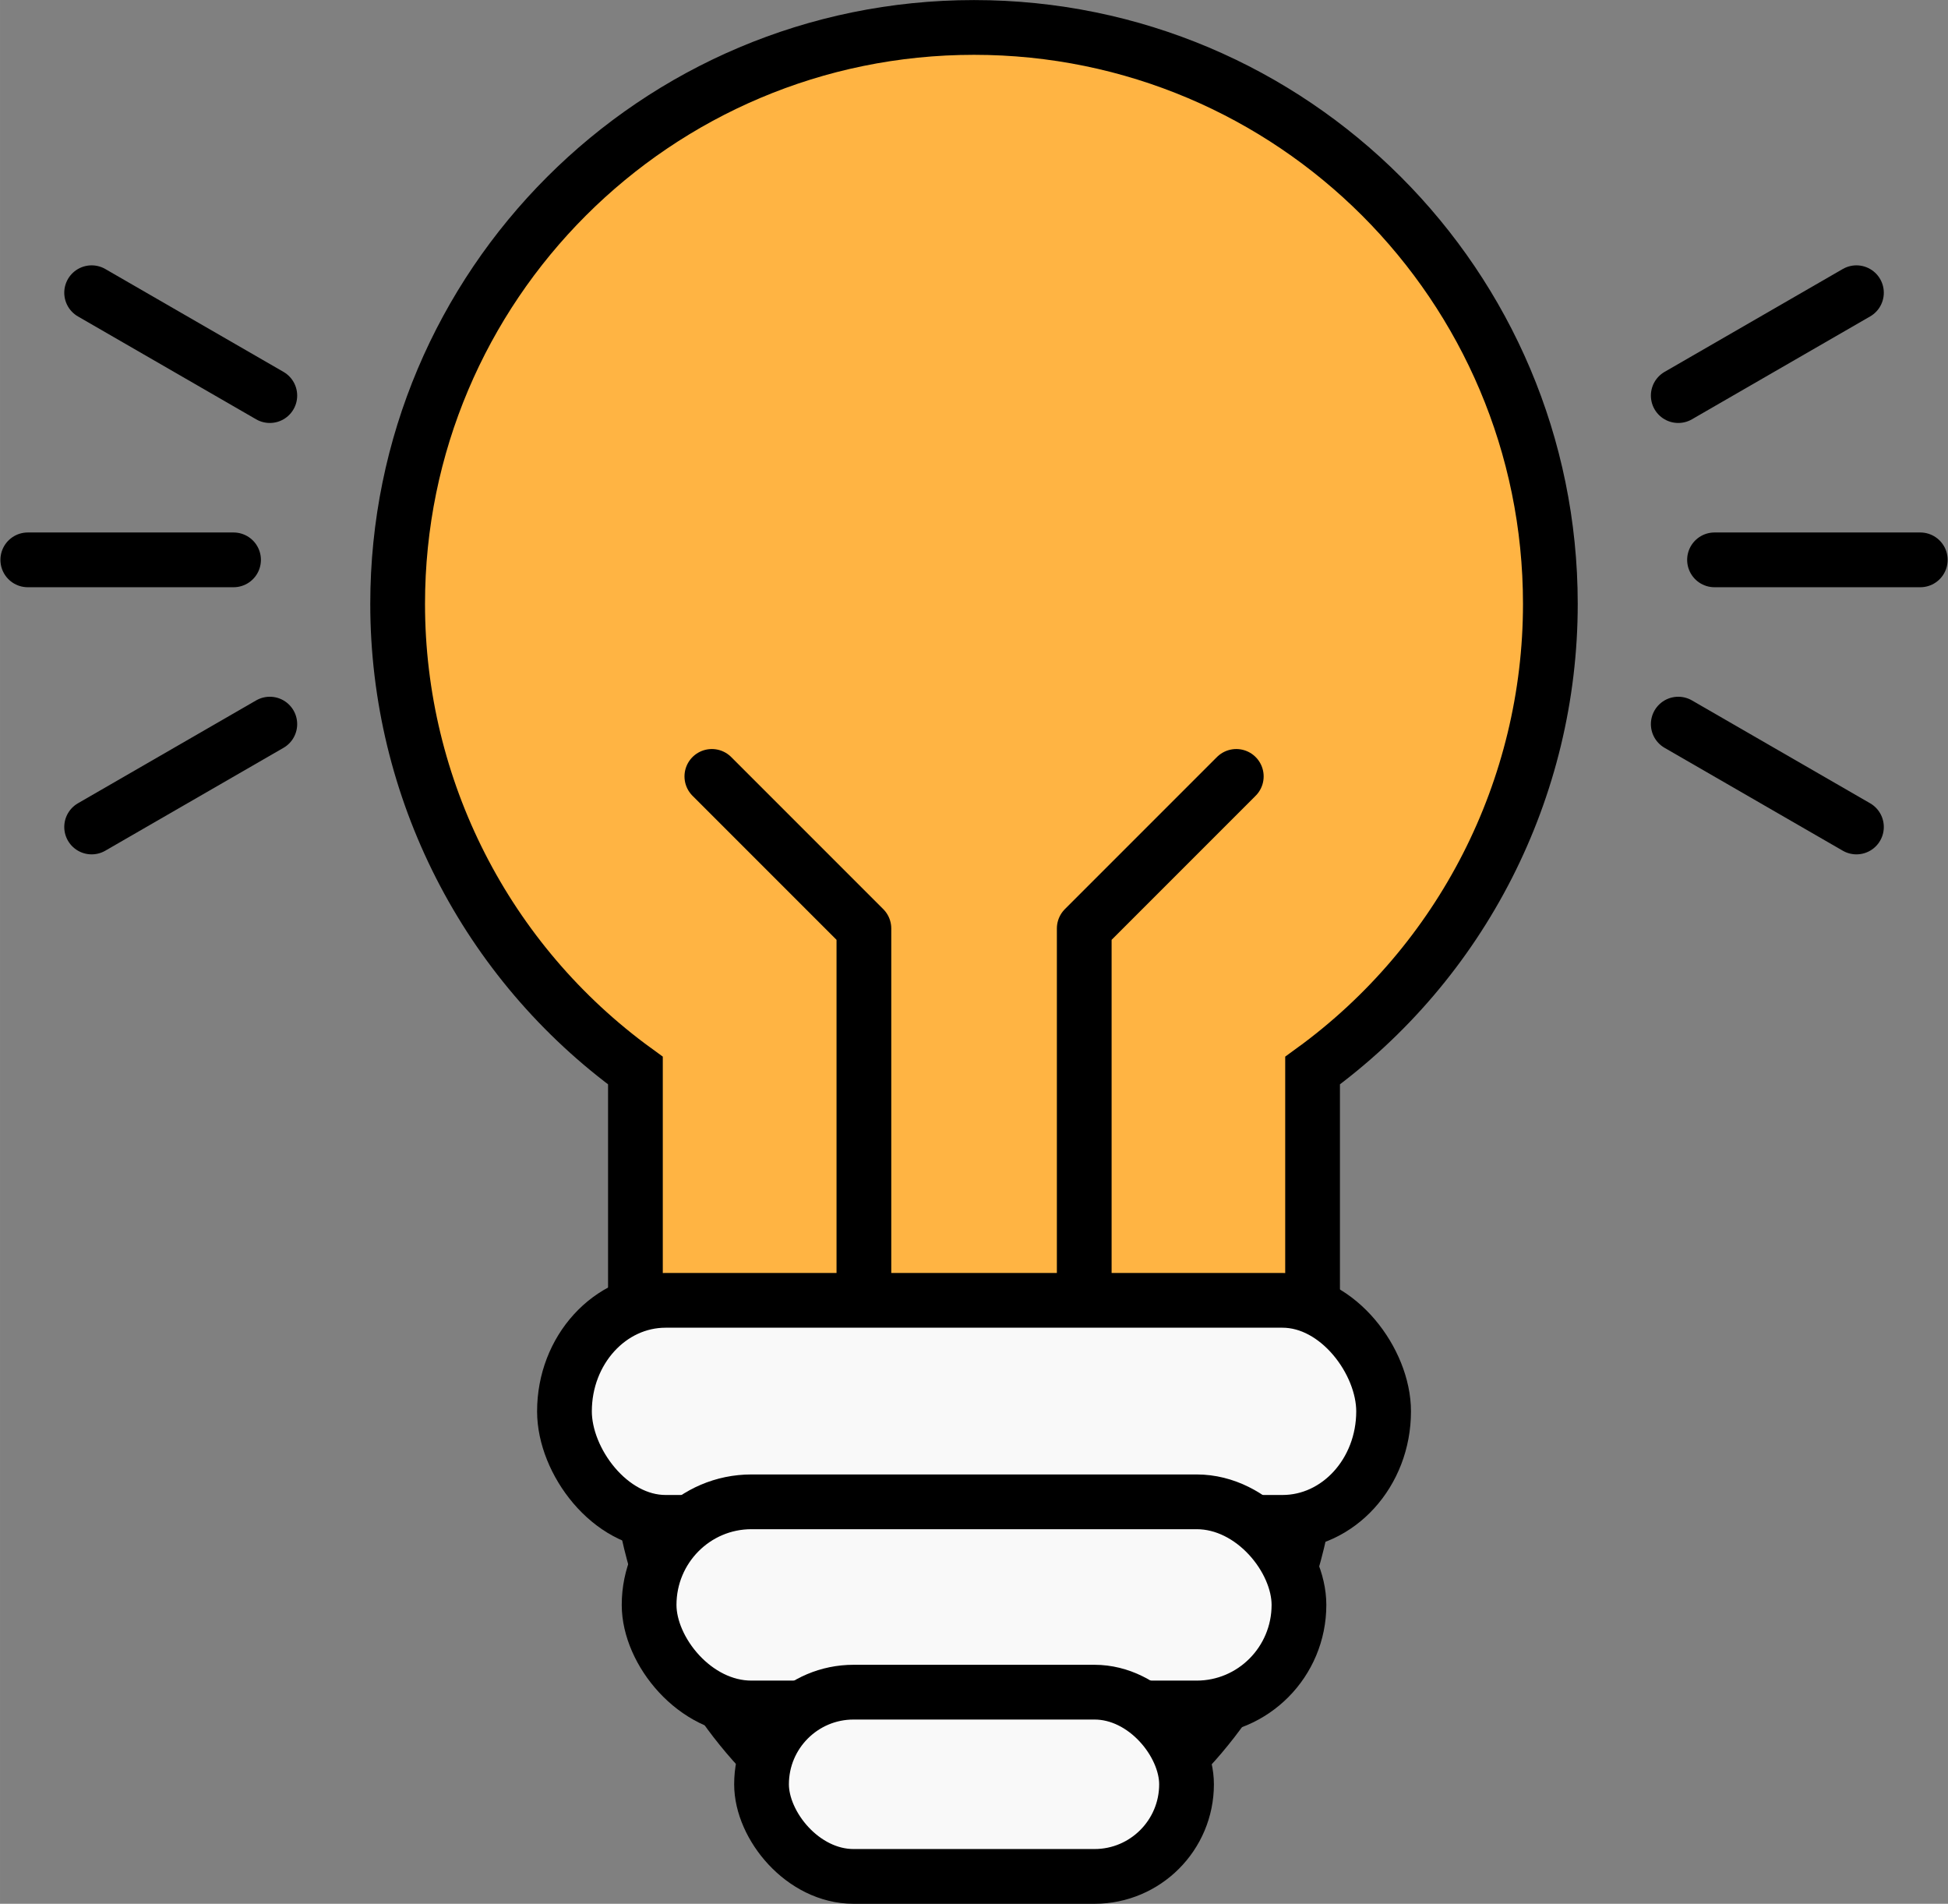 <svg xmlns="http://www.w3.org/2000/svg" xmlns:svg="http://www.w3.org/2000/svg" id="svg2890" width="107.597" height="105.132" version="1.1" viewBox="0 0 28.468 27.816"><rect x="0" y="0" width="28.468" height="27.816" fill="#808080" stroke="none"/><g id="layer1" transform="translate(-186.093,-246.05)"><g id="g2859" transform="translate(108.007,184.032)"><path id="path2768" d="m 87.372,82.645 v -4.985 c -2.183,-1.585 -3.475,-4.121 -3.475,-6.818 0,-4.652 3.771,-8.423 8.423,-8.423 4.652,0 8.423,3.771 8.423,8.423 0,2.697 -1.292,5.233 -3.475,6.818 v 4.985 c 0,3.956 -2.713,6.492 -4.948,6.492 -2.236,0 -4.948,-2.536 -4.948,-6.492 z" style="opacity:1;fill:#ffb443;fill-opacity:1;stroke:#000;stroke-width:.8;stroke-linecap:square;stroke-linejoin:miter;stroke-miterlimit:4;stroke-dasharray:none;stroke-dashoffset:0;stroke-opacity:1"/><g style="stroke:#000;stroke-opacity:1" id="g2819" transform="translate(-0.077)"><path style="fill:none;stroke:#000;stroke-width:.8;stroke-linecap:round;stroke-linejoin:round;stroke-miterlimit:4;stroke-dasharray:none;stroke-opacity:1" id="path2813" d="m 88.566,73.362 2.222,2.222 v 6.799"/><path id="path2815" d="m 96.23,73.362 -2.222,2.222 v 6.799" style="fill:none;stroke:#000;stroke-width:.8;stroke-linecap:round;stroke-linejoin:round;stroke-miterlimit:4;stroke-dasharray:none;stroke-opacity:1"/></g><rect id="rect2796" width="11.971" height="3.244" x="86.335" y="81.017" rx="1.478" ry="1.622" style="opacity:1;fill:#f9f9f9;fill-opacity:1;stroke:#000;stroke-width:.8;stroke-linecap:square;stroke-linejoin:miter;stroke-miterlimit:4;stroke-dasharray:none;stroke-dashoffset:0;stroke-opacity:1"/><rect id="rect2796-7" width="9.497" height="3.012" x="87.572" y="83.961" rx="1.495" ry="1.996" style="opacity:1;fill:#f9f9f9;fill-opacity:1;stroke:#000;stroke-width:.8;stroke-linecap:square;stroke-linejoin:miter;stroke-miterlimit:4;stroke-dasharray:none;stroke-dashoffset:0;stroke-opacity:1"/><rect style="opacity:1;fill:#f9f9f9;fill-opacity:1;stroke:#000;stroke-width:.8;stroke-linecap:square;stroke-linejoin:miter;stroke-miterlimit:4;stroke-dasharray:none;stroke-dashoffset:0;stroke-opacity:1" id="rect2821" width="6.211" height="2.692" x="89.215" y="86.742" rx="1.345" ry="1.996"/><g id="g2843" transform="translate(0.245)"><path style="fill:none;stroke:#000;stroke-width:.8;stroke-linecap:round;stroke-linejoin:round;stroke-miterlimit:4;stroke-dasharray:none;stroke-opacity:1" id="path2825" d="m 102.897,70.198 h 3.007"/><path id="path2827" d="m 102.367,72.598 2.604,1.503" style="fill:none;stroke:#000;stroke-width:.8;stroke-linecap:round;stroke-linejoin:round;stroke-miterlimit:4;stroke-dasharray:none;stroke-opacity:1"/><path style="fill:none;stroke:#000;stroke-width:.8;stroke-linecap:round;stroke-linejoin:round;stroke-miterlimit:4;stroke-dasharray:none;stroke-opacity:1" id="path2829" d="m 102.367,67.798 2.604,-1.503"/><path id="path2831" d="m 81.254,70.198 h -3.007" style="fill:none;stroke:#000;stroke-width:.8;stroke-linecap:round;stroke-linejoin:round;stroke-miterlimit:4;stroke-dasharray:none;stroke-opacity:1"/><path style="fill:none;stroke:#000;stroke-width:.8;stroke-linecap:round;stroke-linejoin:round;stroke-miterlimit:4;stroke-dasharray:none;stroke-opacity:1" id="path2833" d="m 81.784,72.598 -2.604,1.503"/><path id="path2835" d="m 81.784,67.798 -2.604,-1.503" style="fill:none;stroke:#000;stroke-width:.8;stroke-linecap:round;stroke-linejoin:round;stroke-miterlimit:4;stroke-dasharray:none;stroke-opacity:1"/></g></g></g></svg>